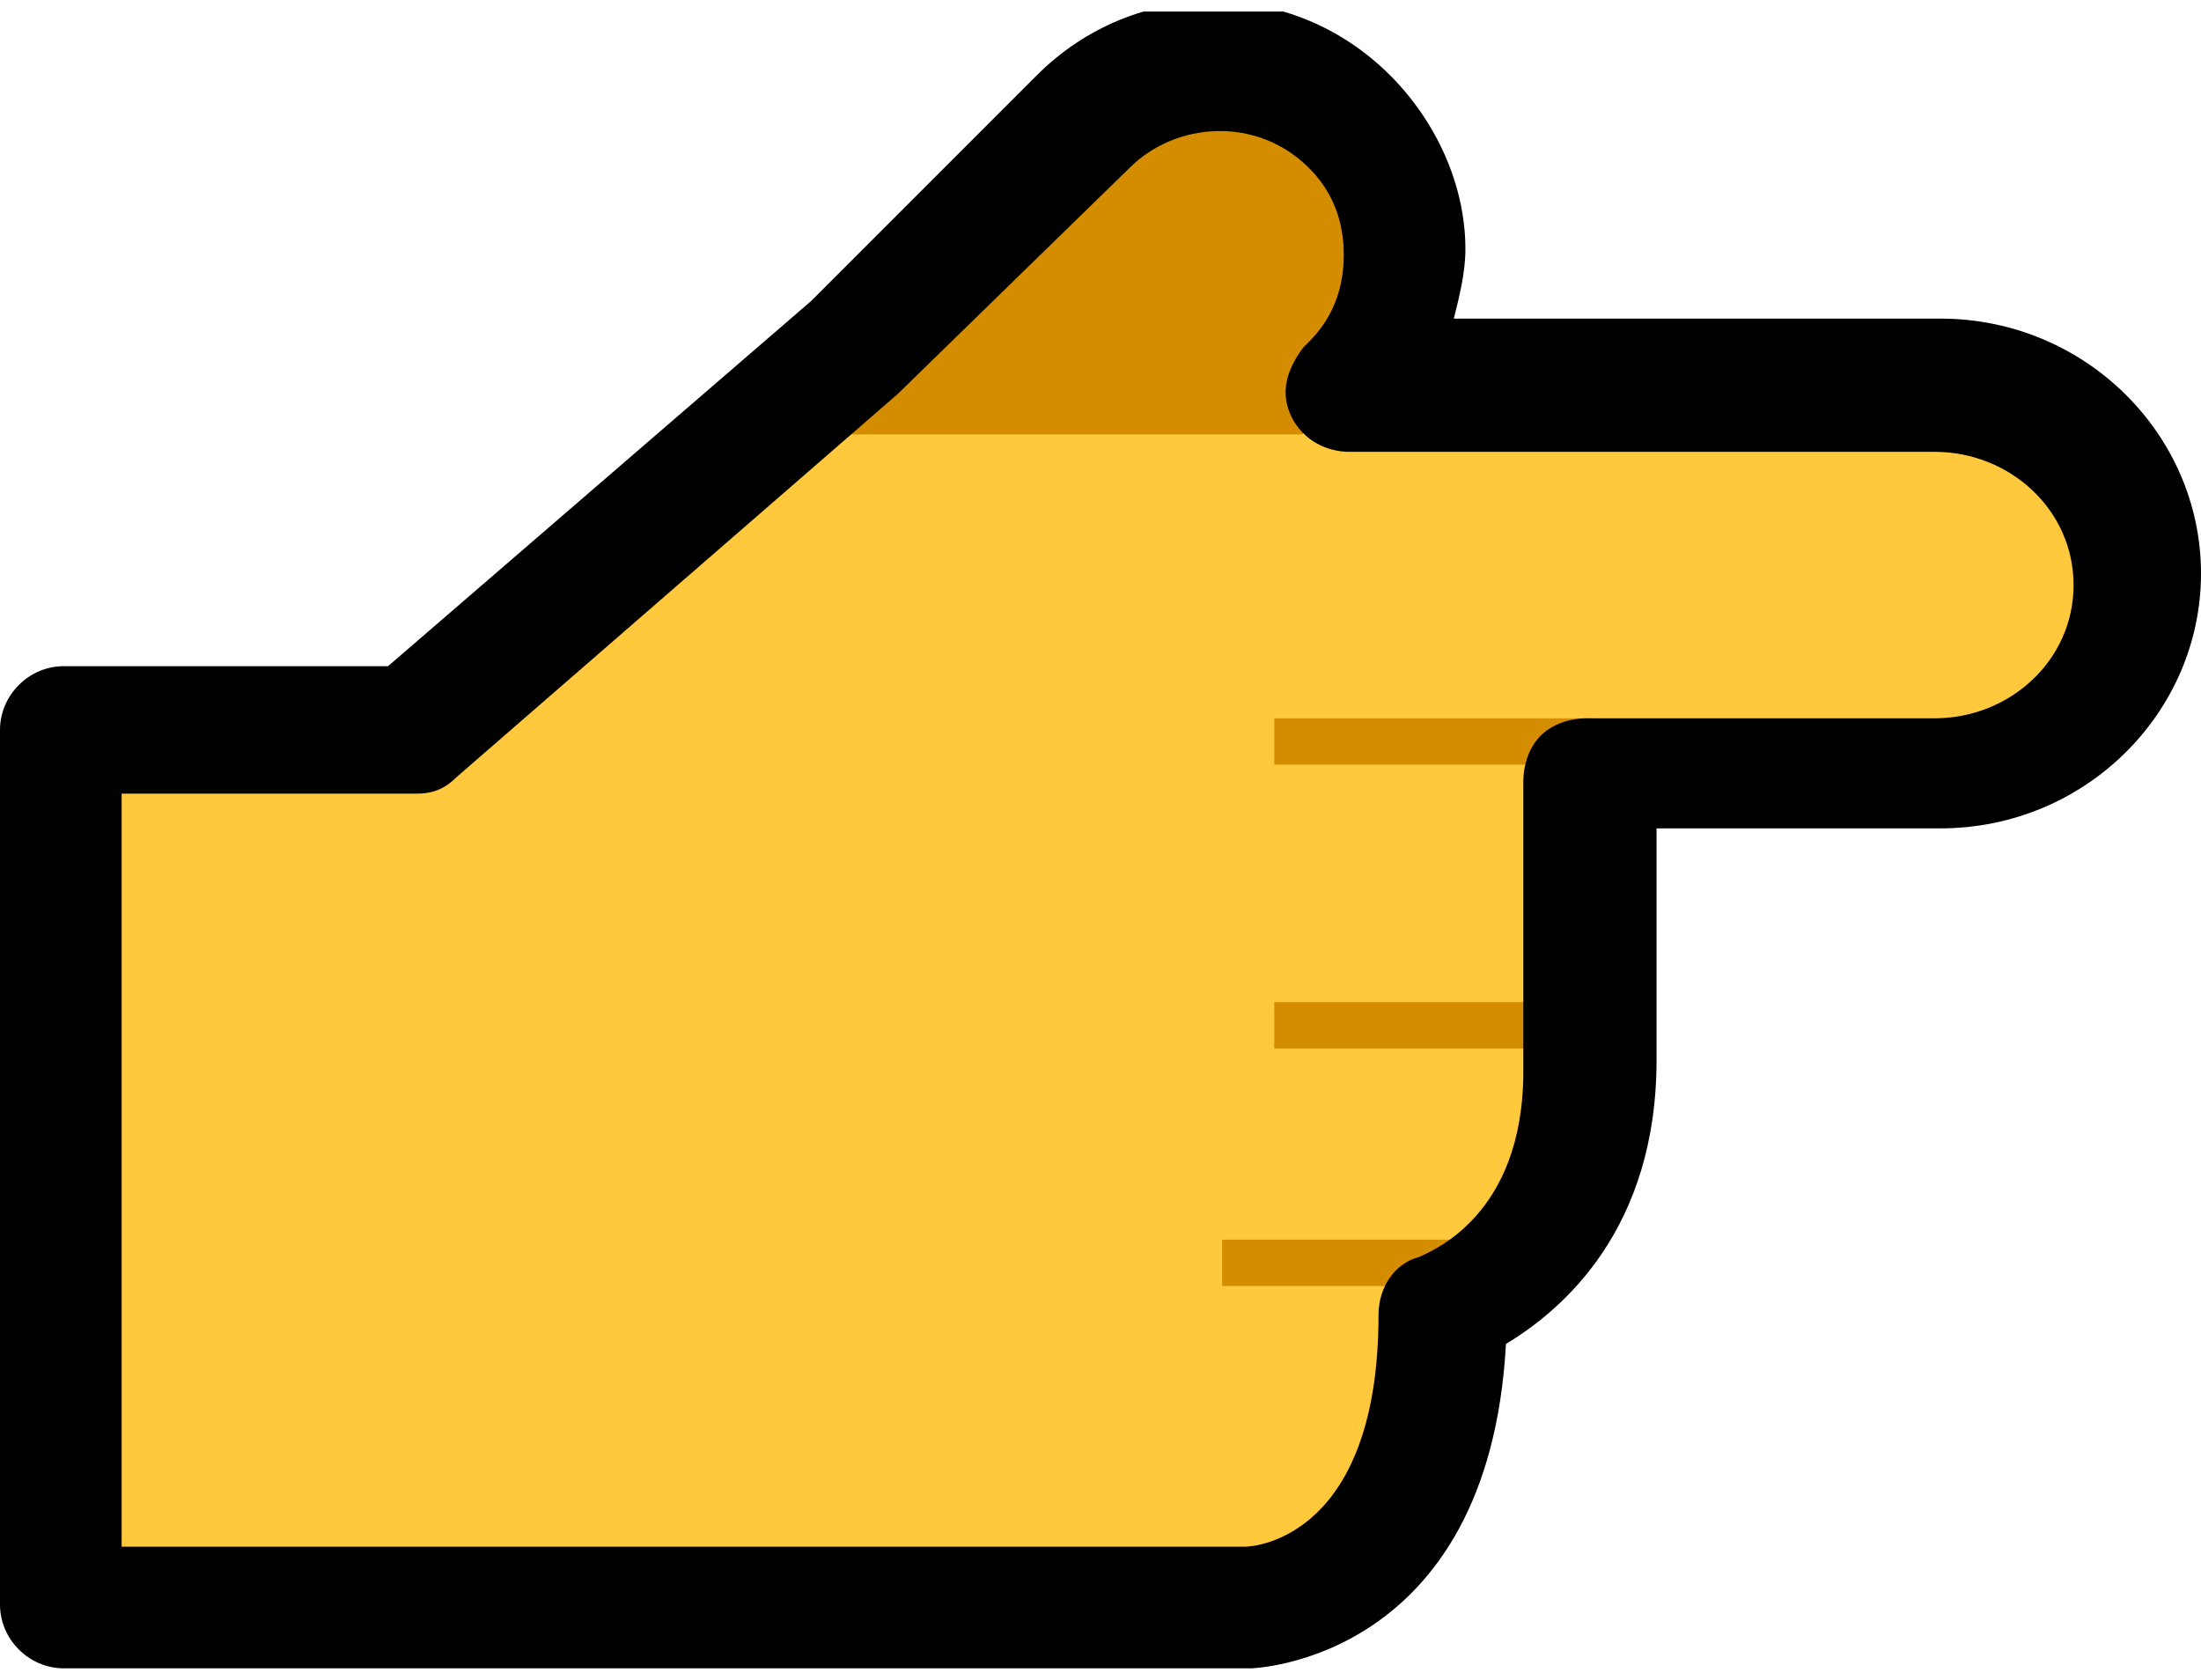 <?xml version="1.0" encoding="utf-8"?>
<!-- Generator: Adobe Illustrator 16.0.0, SVG Export Plug-In . SVG Version: 6.00 Build 0)  -->
<!DOCTYPE svg PUBLIC "-//W3C//DTD SVG 1.1//EN" "http://www.w3.org/Graphics/SVG/1.1/DTD/svg11.dtd">
<svg version="1.1" id="Layer_1" xmlns="http://www.w3.org/2000/svg" xmlns:xlink="http://www.w3.org/1999/xlink" x="0px" y="0px"
	 width="38px" height="29px" viewBox="0 0 38 29" style="enable-background:new 0 0 38 29;" xml:space="preserve">
<style type="text/css">

	.st0{clip-path:url(#SVGID_2_);}
	.st1{clip-path:url(#SVGID_2_);fill:#FFC83D;}
	.st2{clip-path:url(#SVGID_2_);fill:#D48C00;}
</style>
<g>
	<defs>
		<rect id="SVGID_1_" y="0.2" width="38" height="28.6"/>
	</defs>
	<clipPath id="SVGID_2_">
		<use xlink:href="#SVGID_1_"  style="overflow:visible;"/>
	</clipPath>
	<path class="st2" d="M23.3,6.7l-7.9,7.8c-1.3,1.3-3.4,1.3-4.6,0c-1.3-1.3-1.3-3.3,0-4.5l7.9-7.8C19.9,1,22,1,23.3,2.2
		S24.5,5.5,23.3,6.7"/>
	<path class="st1" d="M13.9,7.5L7,12.6h-6v15.1h20.5c0,0,3.4,0,3.4-5c0,0,2.6-0.8,2.6-4.2v-5l6,0c1.9,0,3.4-1.5,3.4-3.4
		c0-1.9-1.5-2.6-3.4-2.6h-9.8h-0.4"/>
	<rect x="22" y="12.4" class="st2" width="5.5" height="0.8"/>
	<rect x="22" y="17.3" class="st2" width="5.1" height="0.8"/>
	<rect x="21.1" y="21.4" class="st2" width="5.1" height="0.8"/>
	<path class="st0" d="M21.6,28.8H1.1c-0.6,0-1.1-0.5-1.1-1.1V12.6c0-0.6,0.5-1.1,1.1-1.1h5.6l7.3-6.3l3.9-3.9c1.7-1.7,4.4-1.7,6.1,0
		c0.8,0.8,1.3,1.9,1.3,3c0,0.4-0.1,0.8-0.2,1.2h8.4c2.5,0,4.5,2,4.5,4.4c0,2.4-2,4.4-4.5,4.4l-4.9,0v4c0,2.9-1.6,4.3-2.6,4.9
		C25.7,28.7,21.6,28.8,21.6,28.8 M2.1,26.7h19.4c0.2,0,2.3-0.2,2.3-4c0-0.5,0.3-0.9,0.7-1c0.2-0.1,1.8-0.7,1.8-3.2v-5
		c0-0.3,0.1-0.6,0.3-0.8c0.2-0.2,0.5-0.3,0.8-0.3h0l6,0c1.3,0,2.4-1,2.4-2.3c0-1.3-1.1-2.3-2.4-2.3H23.3c-0.4,0-0.8-0.2-1-0.6
		c-0.2-0.4-0.1-0.8,0.2-1.2c0,0,0.1-0.1,0.1-0.1c0.4-0.4,0.6-0.9,0.6-1.5c0-0.6-0.2-1.1-0.6-1.5c-0.9-0.9-2.3-0.8-3.1,0l-4,3.9
		l-7.6,6.6c-0.2,0.2-0.4,0.3-0.7,0.3H2.1V26.7z"/>
</g>
</svg>
